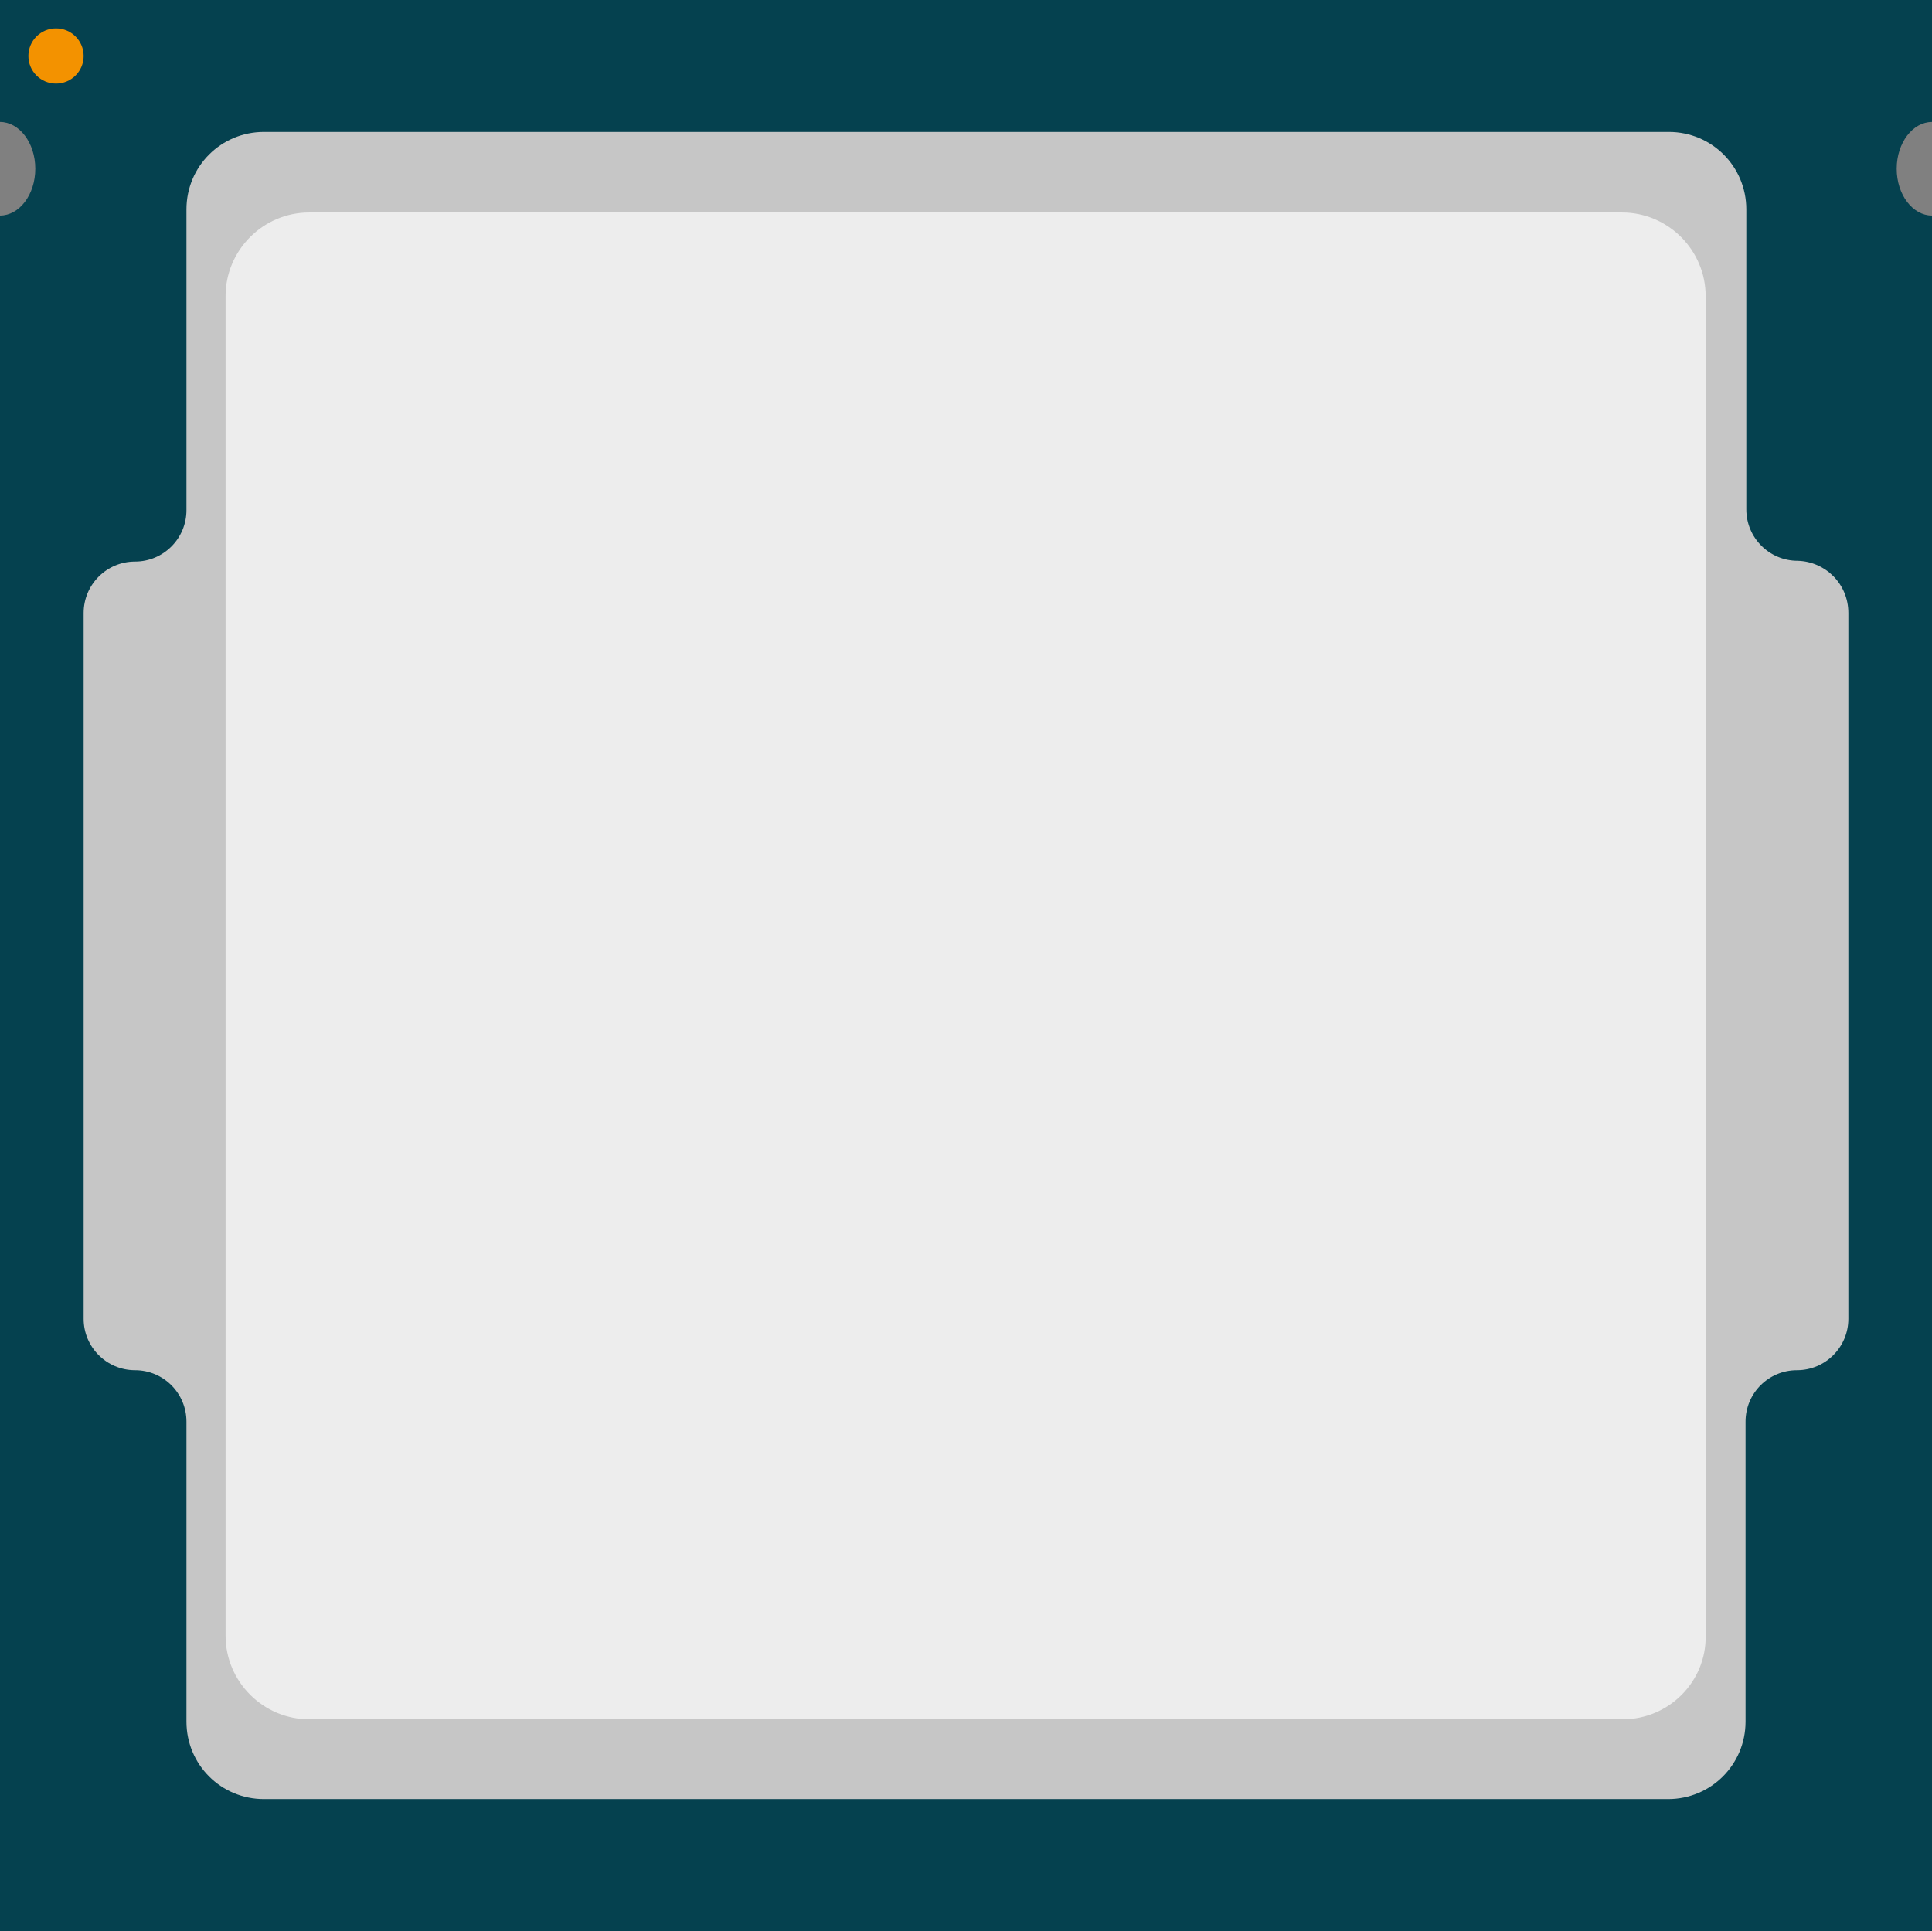 <?xml version="1.0" encoding="utf-8"?>
<!-- Generator: Adobe Illustrator 19.0.1, SVG Export Plug-In . SVG Version: 6.00 Build 0)  -->
<svg version="1.1" id="Слой_1" xmlns="http://www.w3.org/2000/svg" xmlns:xlink="http://www.w3.org/1999/xlink" x="0px" y="0px"
	 viewBox="-823 1875.3 251.8 251.7" style="enable-background:new -823 1875.3 251.8 251.7;" xml:space="preserve">
<rect x="-823" y="1875.3" width="251.8" height="251.7" fill="#808080" stroke="none"/>
<style type="text/css">
	.st0{fill:#05414F;}
	.st1{fill:#C6C6C6;}
	.st2{fill:#EDEDED;}
	.st3{fill:#F39200;}
</style>
<g>
	<path class="st0" d="M-571.2,1903.4c-2.5,0-4.6-2.7-4.6-6.1s2.1-6.1,4.6-6.1l0,0v-15.9H-823v15.9c2.5,0,4.6,2.7,4.6,6.1
		s-2.1,6.1-4.6,6.1V2127h251.8V1903.4L-571.2,1903.4z"/>
	<path class="st1" d="M-582.1,1955.2v92c0,3.7-3,6.7-6.7,6.7l0,0c-3.7,0-6.7,3-6.7,6.7v39.1c0,5.6-4.5,10.1-10.1,10.1h-183
		c-5.6,0-10.1-4.5-10.1-10.1v-39.1c0-3.7-3-6.7-6.7-6.7l0,0c-3.7,0-6.7-3-6.7-6.7v-92c0-3.7,3-6.7,6.7-6.7l0,0c3.7,0,6.7-3,6.7-6.7
		v-39.2c0-5.6,4.5-10.1,10.1-10.1h183.1c5.6,0,10.1,4.5,10.1,10.1v39.1c0,3.7,3,6.7,6.7,6.7l0,0
		C-585.1,1948.5-582.1,1951.4-582.1,1955.2z"/>
	<path class="st2" d="M-611.5,2099.4h-171.2c-6,0-10.9-4.9-10.9-10.9v-174.6c0-6,4.9-10.9,10.9-10.9h171.1c6,0,10.9,4.9,10.9,10.9
		v174.6C-600.6,2094.5-605.5,2099.4-611.5,2099.4z"/>
	<circle class="st3" cx="-815.7" cy="1882.6" r="3.6"/>
</g>
<line class="st0" x1="-823" y1="2127" x2="-571.2" y2="2127"/>
</svg>
